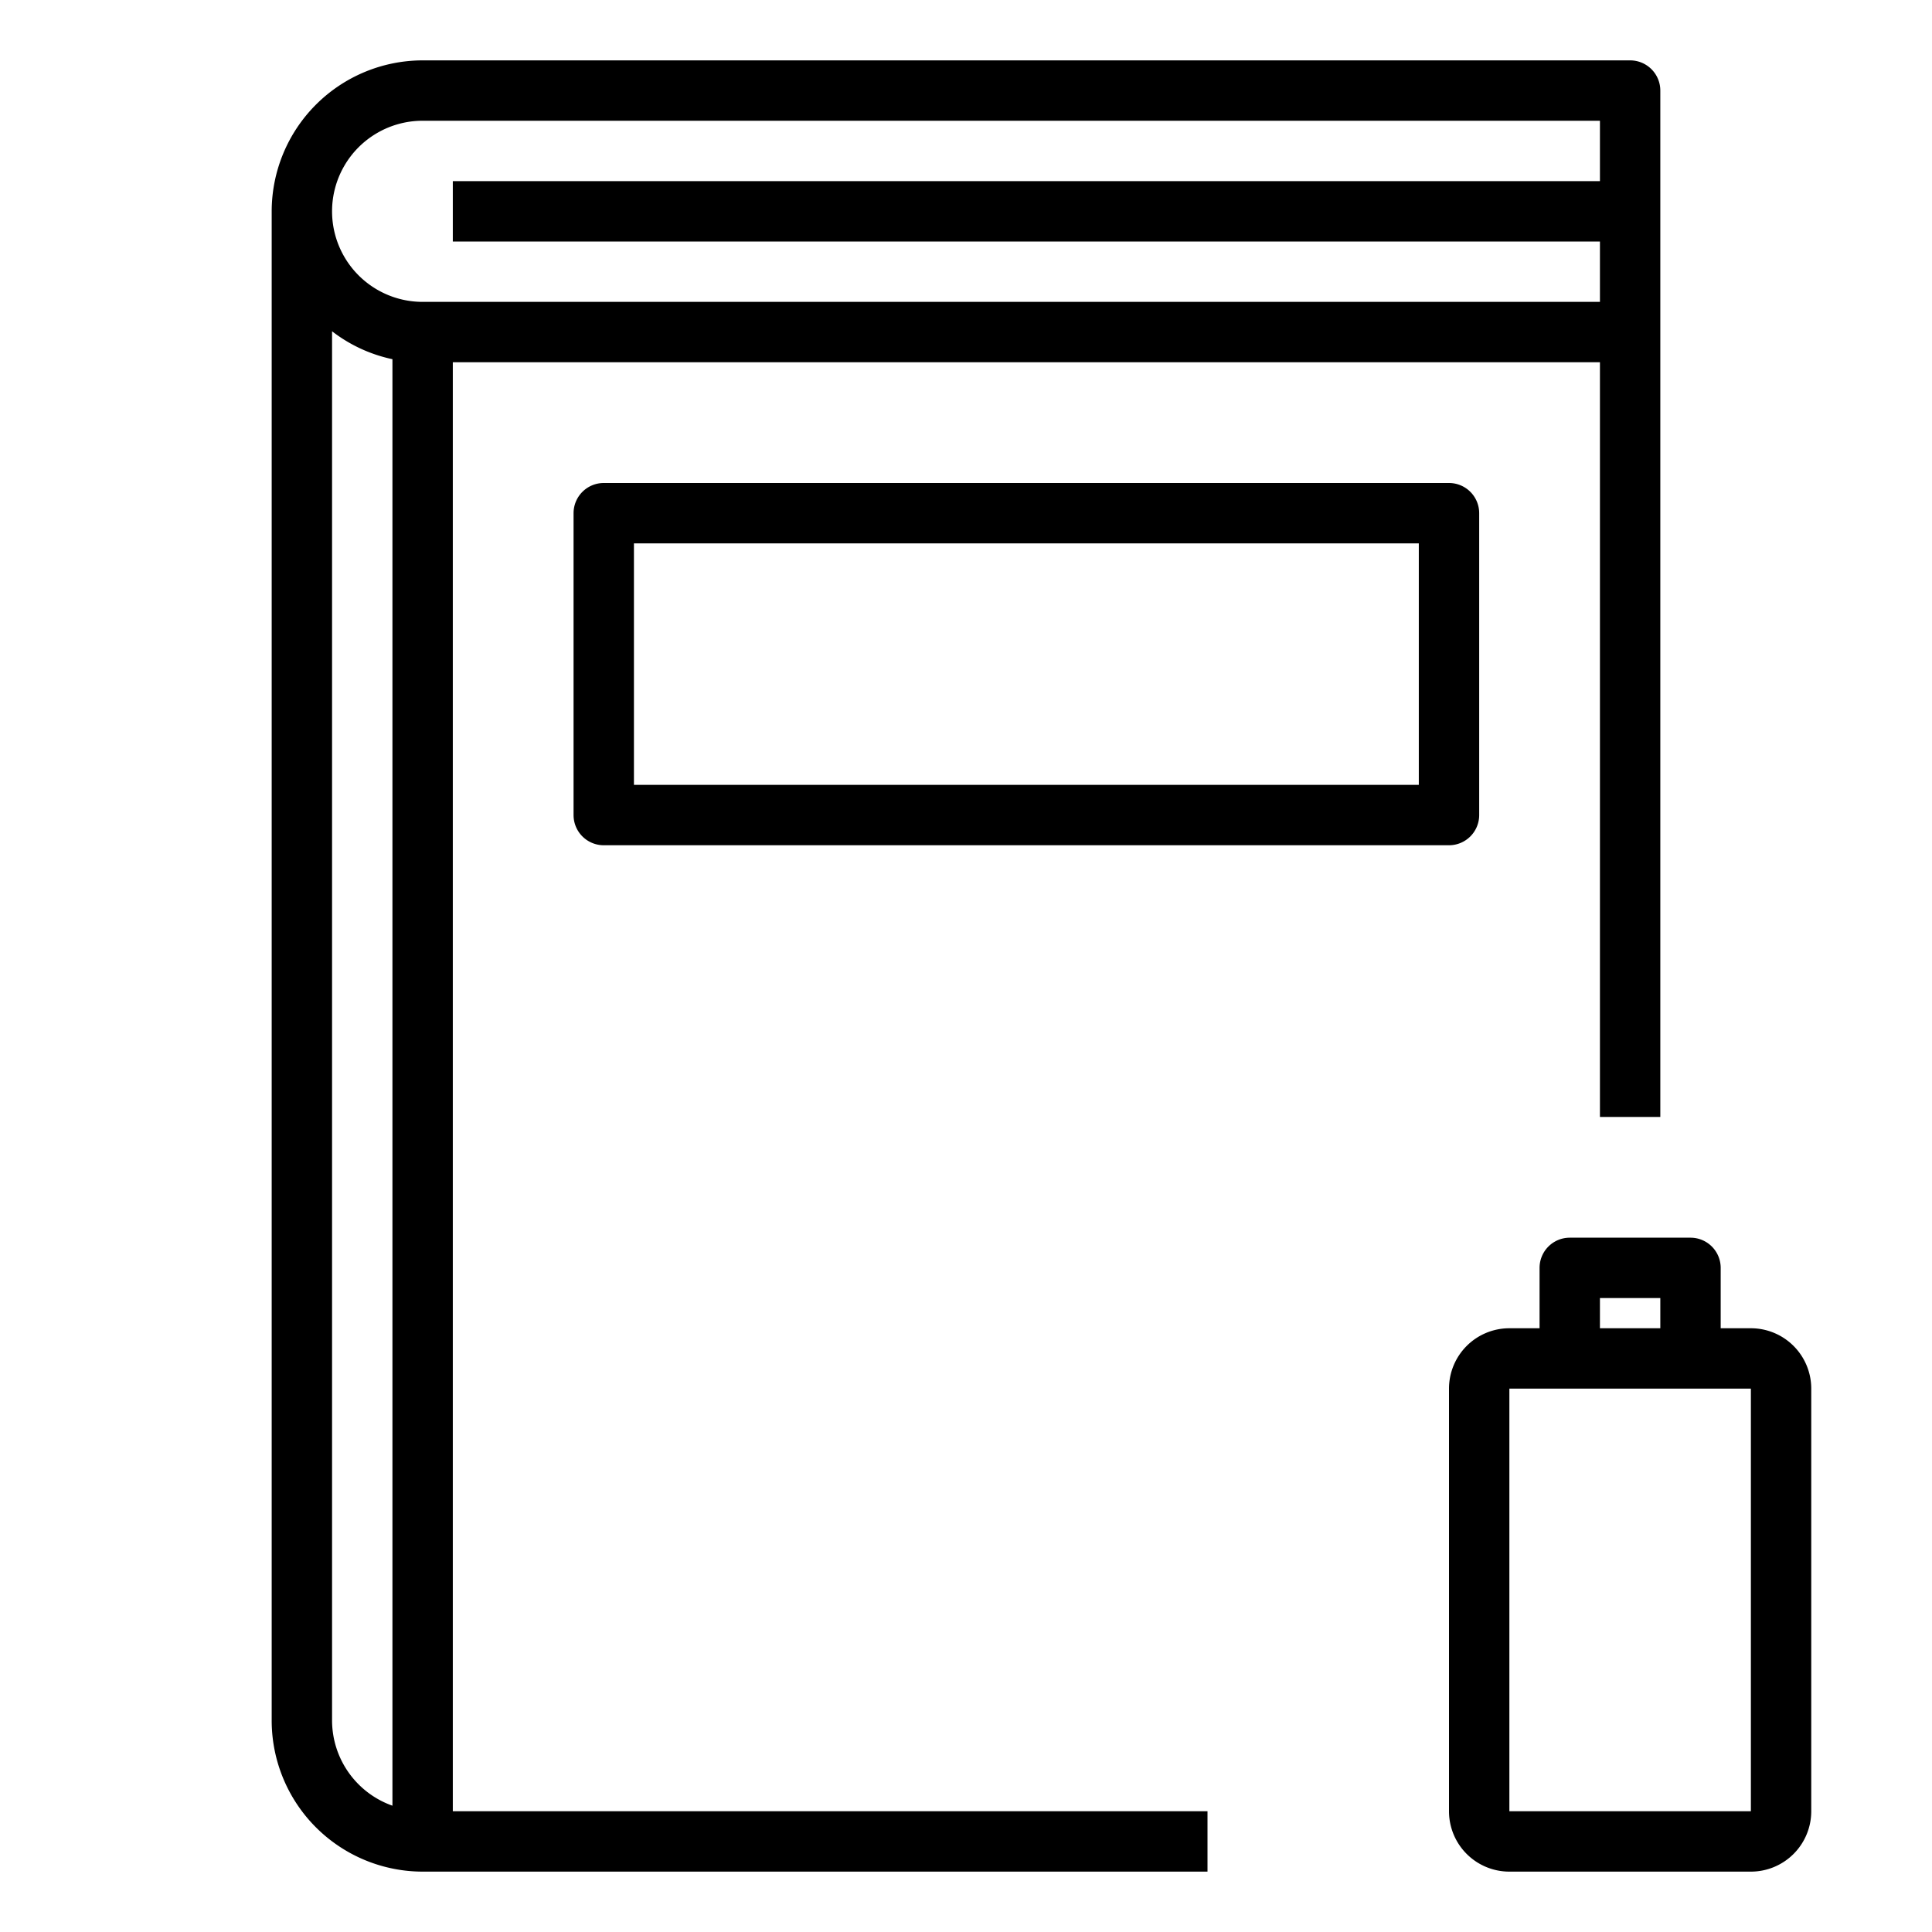 <svg xmlns="http://www.w3.org/2000/svg" viewBox="0 0 64 64" x="0px" y="0px"><title>Battery-Empty-Book</title><g><path d="M15,12H53V37h2V3a1,1,0,0,0-1-1H14A5.006,5.006,0,0,0,9,7V57a5.006,5.006,0,0,0,5,5H40V60H15ZM14,4H53V6H15V8H53v2H14a3,3,0,0,1,0-6ZM11,57V10.974a4.954,4.954,0,0,0,2,.925V59.816A3,3,0,0,1,11,57Z"></path><path d="M20,16a1,1,0,0,0-1,1V27a1,1,0,0,0,1,1H48a1,1,0,0,0,1-1V17a1,1,0,0,0-1-1ZM47,26H21V18H47Z"></path><path d="M58,44H57V42a1,1,0,0,0-1-1H52a1,1,0,0,0-1,1v2H50a2,2,0,0,0-2,2V60a2,2,0,0,0,2,2h8a2,2,0,0,0,2-2V46A2,2,0,0,0,58,44Zm-5-1h2v1H53Zm5,17H50V46h8Z"></path></g></svg>